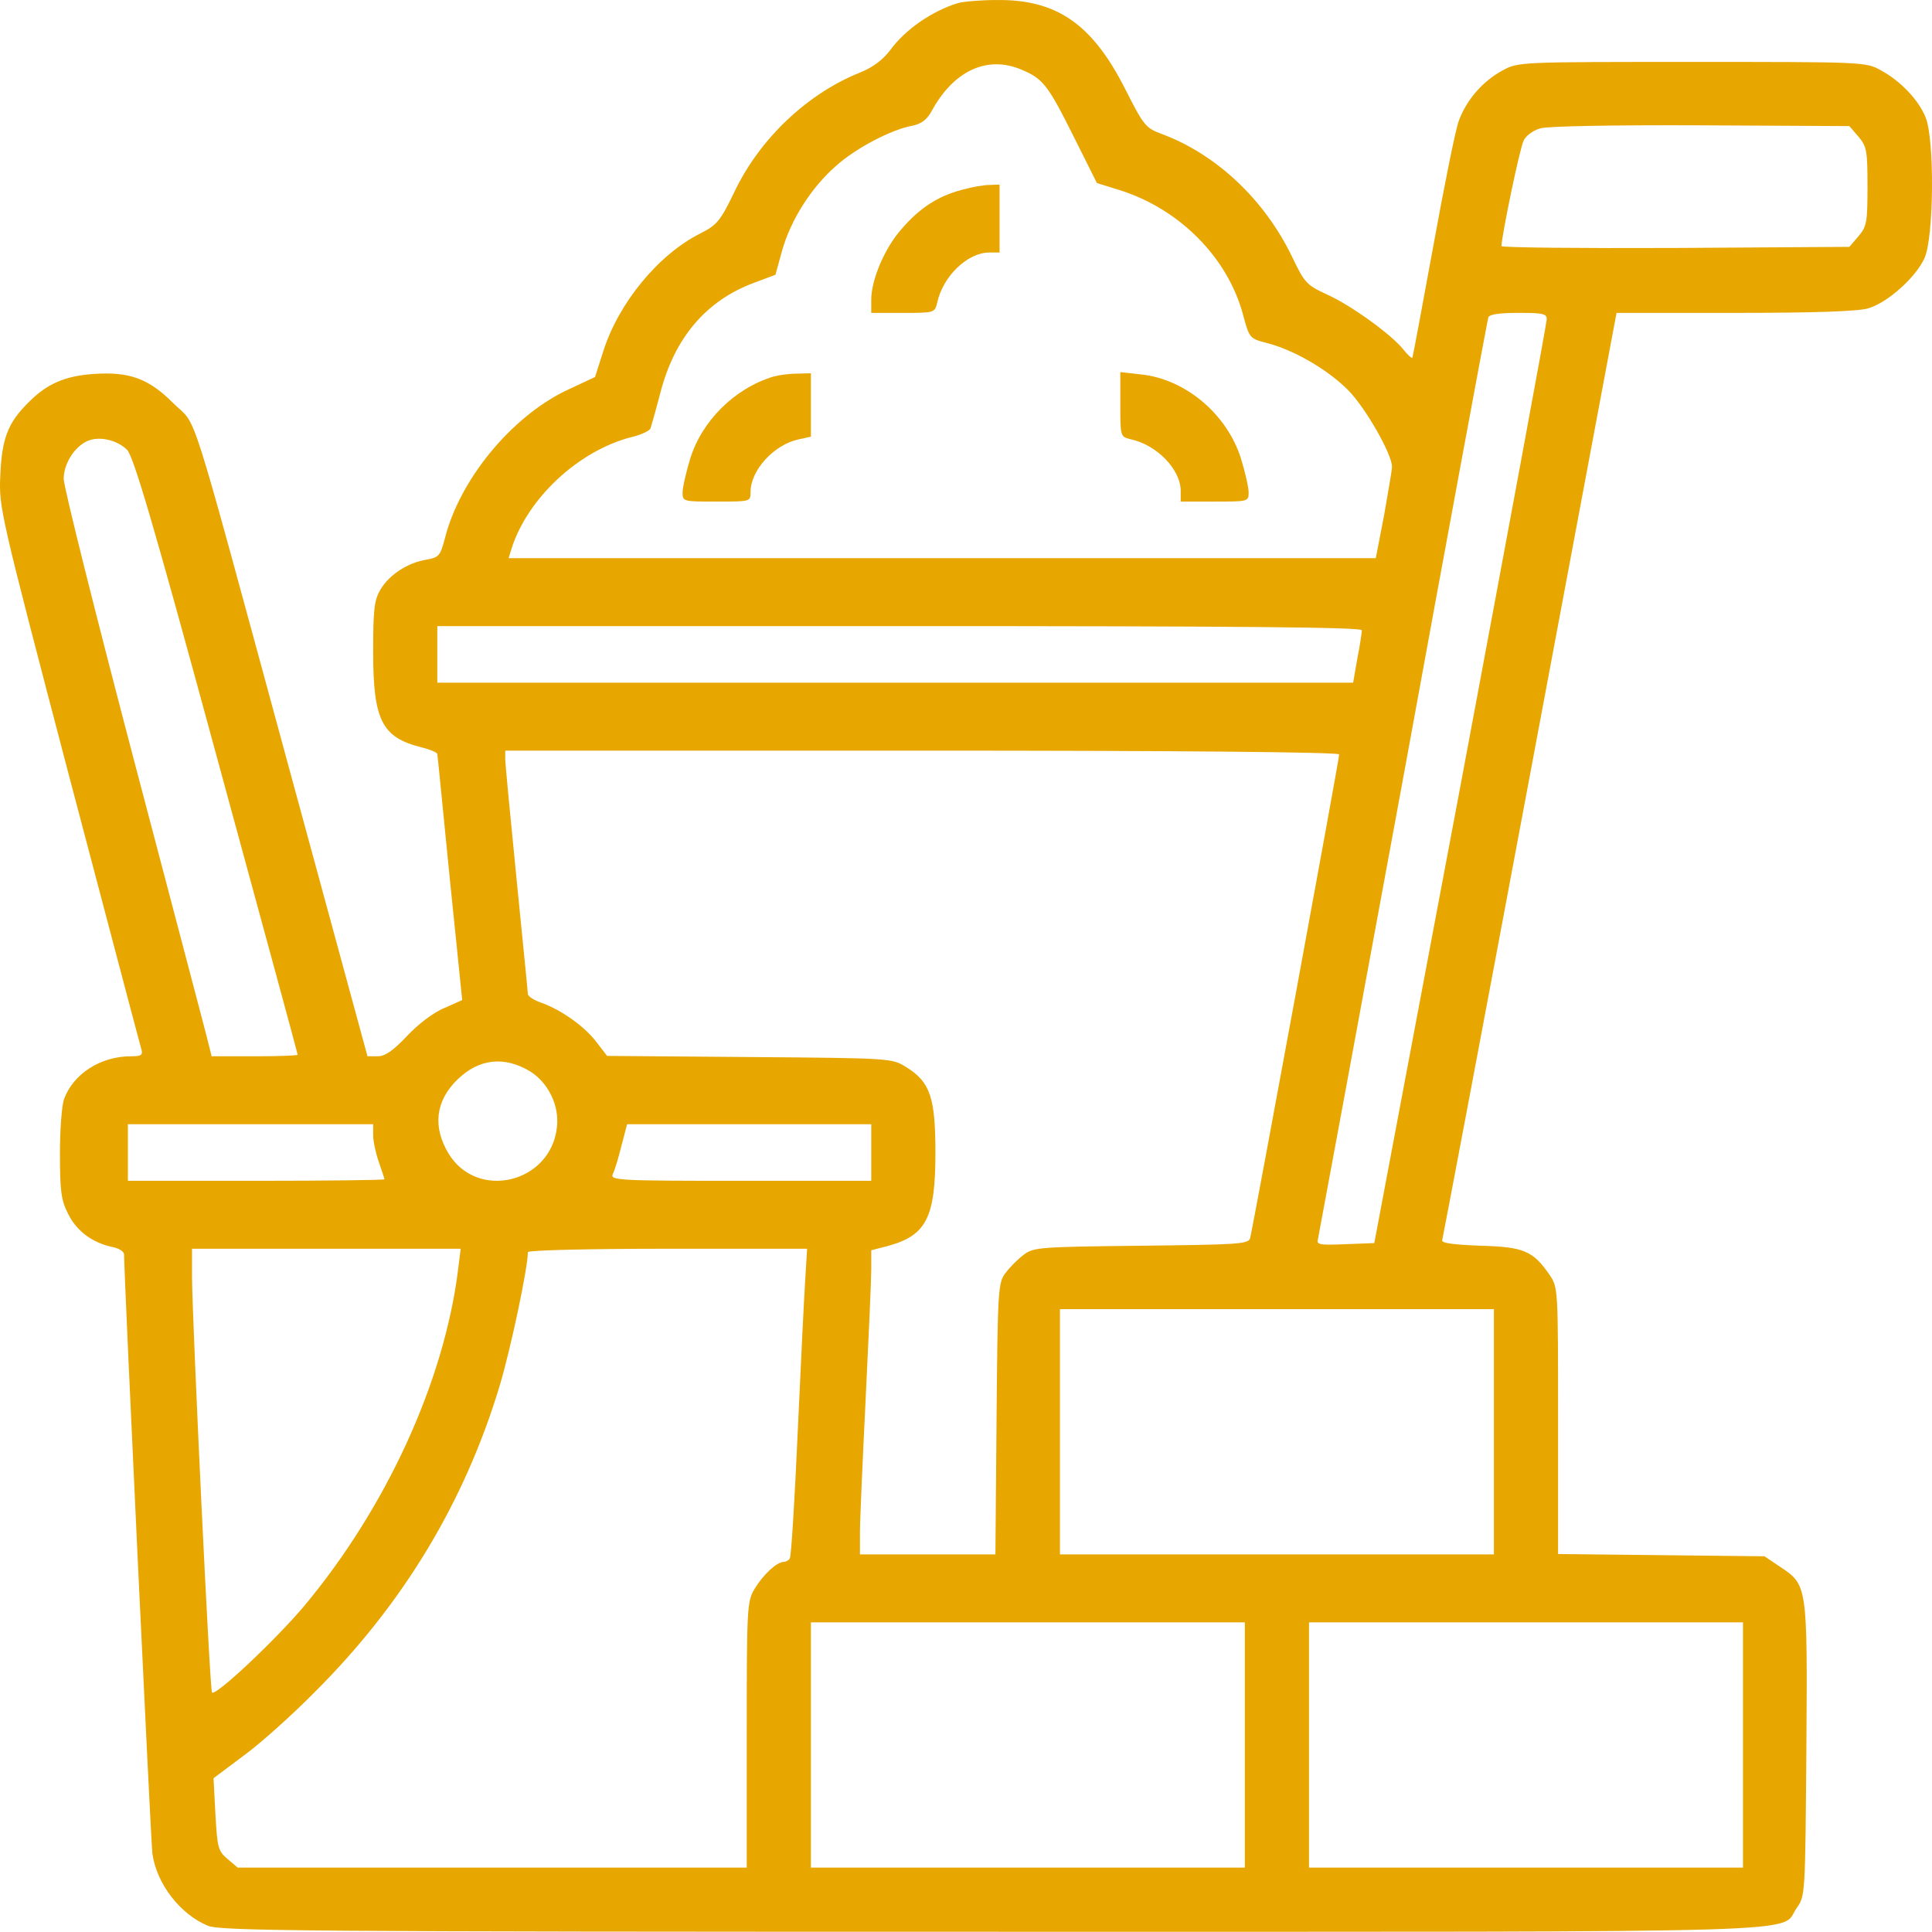 <?xml version="1.0" encoding="UTF-8"?>
<svg width="75px" height="75px" viewBox="0 0 75 75" version="1.1" xmlns="http://www.w3.org/2000/svg" xmlns:xlink="http://www.w3.org/1999/xlink">
    <title>construction</title>
    <g id="Front-Page" stroke="none" stroke-width="1" fill="none" fill-rule="evenodd">
        <g id="How-Does-It-Work" transform="translate(-796, -2952)" fill="#E7A600" fill-rule="nonzero">
            <g id="Step-10" transform="translate(754, 2952)">
                <g id="construction" transform="translate(42, 0)">
                    <g id="Group" transform="translate(37.5, 37.496) scale(-1, 1) rotate(-180) translate(-37.5, -37.496) translate(-0, -0)">
                        <path d="M37.192,74.873 C36.181,74.565 35.141,73.847 34.555,73.042 C34.262,72.661 33.881,72.368 33.354,72.163 C31.332,71.342 29.501,69.614 28.519,67.563 C27.963,66.406 27.831,66.259 27.201,65.937 C25.56,65.117 24.022,63.241 23.422,61.366 L23.099,60.356 L21.971,59.828 C19.847,58.803 17.84,56.371 17.269,54.086 C17.093,53.412 17.035,53.353 16.551,53.265 C15.833,53.148 15.13,52.694 14.779,52.123 C14.53,51.698 14.486,51.376 14.486,49.691 C14.486,47.039 14.823,46.366 16.346,45.985 C16.698,45.897 16.976,45.78 16.976,45.721 C16.991,45.677 17.196,43.509 17.459,40.902 L17.943,36.17 L17.254,35.862 C16.844,35.701 16.229,35.232 15.804,34.778 C15.262,34.207 14.954,33.987 14.661,33.987 L14.266,33.987 L11.204,45.238 C7.205,59.931 7.703,58.363 6.722,59.345 C5.769,60.297 5.022,60.575 3.616,60.473 C2.532,60.399 1.814,60.092 1.111,59.374 C0.305,58.583 0.071,57.968 0.012,56.532 C-0.046,55.287 -0.002,55.111 2.678,44.886 C4.187,39.173 5.447,34.383 5.491,34.251 C5.55,34.031 5.476,33.987 5.081,33.987 C3.909,33.987 2.854,33.313 2.488,32.332 C2.4,32.097 2.327,31.145 2.327,30.222 C2.327,28.787 2.371,28.406 2.634,27.893 C2.957,27.219 3.557,26.765 4.334,26.589 C4.597,26.545 4.817,26.414 4.817,26.296 C4.817,25.417 5.857,3.458 5.916,3.034 C6.077,1.862 7,0.675 8.069,0.236 C8.553,0.03 11.834,0.001 38.525,0.001 C71.646,0.001 69.024,-0.072 69.757,0.939 C70.079,1.393 70.079,1.466 70.123,7.077 C70.167,13.493 70.167,13.464 69.083,14.182 L68.497,14.577 L64.483,14.621 L60.484,14.665 L60.484,19.836 C60.484,24.963 60.484,25.007 60.162,25.491 C59.517,26.428 59.165,26.589 57.466,26.633 C56.382,26.677 55.943,26.736 55.987,26.853 C56.016,26.956 57.554,35.086 59.4,44.945 L62.754,62.846 L67.354,62.846 C70.445,62.846 72.13,62.904 72.525,63.022 C73.273,63.241 74.371,64.223 74.708,64.97 C75.074,65.761 75.104,69.584 74.752,70.434 C74.474,71.123 73.771,71.855 73.009,72.265 C72.438,72.588 72.32,72.588 65.684,72.588 C59.034,72.588 58.931,72.588 58.345,72.265 C57.569,71.855 56.924,71.108 56.631,70.302 C56.499,69.951 56.06,67.753 55.635,65.409 C55.21,63.08 54.844,61.132 54.829,61.103 C54.8,61.073 54.639,61.22 54.478,61.425 C54.024,61.996 52.456,63.139 51.504,63.564 C50.713,63.93 50.64,64.018 50.156,65.029 C49.087,67.241 47.226,68.999 45.102,69.79 C44.472,70.024 44.399,70.112 43.667,71.562 C42.392,74.067 41.015,75.019 38.686,74.991 C38.071,74.991 37.397,74.931 37.192,74.873 Z M39.638,72.295 C40.488,71.943 40.678,71.694 41.66,69.731 L42.583,67.885 L43.432,67.622 C45.761,66.904 47.651,65.014 48.252,62.787 C48.501,61.85 48.516,61.85 49.189,61.674 C50.215,61.41 51.519,60.663 52.324,59.857 C52.998,59.184 54.038,57.367 54.038,56.869 C54.038,56.752 53.892,55.917 53.731,54.994 L53.408,53.324 L36.576,53.324 L19.745,53.324 L19.847,53.661 C20.462,55.639 22.455,57.499 24.52,58.026 C24.901,58.114 25.223,58.275 25.253,58.363 C25.282,58.451 25.458,59.066 25.634,59.74 C26.19,61.894 27.421,63.329 29.281,64.018 L30.102,64.325 L30.365,65.278 C30.702,66.464 31.493,67.709 32.445,68.544 C33.207,69.233 34.599,69.965 35.419,70.112 C35.771,70.185 35.976,70.346 36.152,70.654 C37.001,72.236 38.305,72.851 39.638,72.295 Z M72.145,69.687 C72.467,69.306 72.496,69.145 72.496,67.753 C72.496,66.362 72.467,66.201 72.145,65.82 L71.793,65.409 L65.04,65.366 C61.319,65.351 58.286,65.38 58.286,65.439 C58.301,65.878 59.004,69.277 59.151,69.541 C59.239,69.731 59.532,69.936 59.795,70.009 C60.059,70.097 62.711,70.141 66.021,70.127 L71.793,70.097 L72.145,69.687 Z M60.044,62.597 C60.044,62.45 58.536,54.32 56.704,44.534 L53.35,26.736 L52.222,26.692 C51.182,26.648 51.094,26.677 51.167,26.912 C51.196,27.058 52.691,35.115 54.478,44.827 C56.25,54.54 57.744,62.568 57.774,62.67 C57.818,62.787 58.184,62.846 58.946,62.846 C59.898,62.846 60.044,62.817 60.044,62.597 Z M4.934,57.528 C5.183,57.265 5.916,54.818 8.406,45.648 C10.135,39.305 11.556,34.09 11.556,34.046 C11.556,34.016 10.809,33.987 9.886,33.987 L8.216,33.987 L8.113,34.397 C8.069,34.617 6.766,39.524 5.242,45.326 C3.719,51.112 2.473,56.093 2.473,56.4 C2.473,57.001 2.898,57.66 3.411,57.88 C3.865,58.07 4.554,57.909 4.934,57.528 Z M52.866,50.526 C52.866,50.423 52.793,49.94 52.691,49.427 L52.529,48.49 L34.745,48.49 L16.976,48.49 L16.976,49.588 L16.976,50.687 L34.921,50.687 C48.208,50.687 52.866,50.643 52.866,50.526 Z M51.987,45.706 C51.987,45.516 48.618,27.234 48.53,26.926 C48.457,26.692 48.061,26.677 44.297,26.633 C40.371,26.589 40.122,26.575 39.741,26.282 C39.521,26.121 39.199,25.798 39.038,25.579 C38.745,25.198 38.73,24.963 38.686,19.909 L38.642,14.65 L36.02,14.65 L33.383,14.65 L33.383,15.5 C33.383,15.954 33.486,18.283 33.603,20.656 C33.72,23.03 33.822,25.315 33.822,25.71 L33.822,26.457 L34.452,26.619 C35.961,27.029 36.313,27.717 36.313,30.237 C36.313,32.39 36.108,32.991 35.185,33.562 C34.628,33.914 34.614,33.914 29.105,33.958 L23.568,34.002 L23.173,34.514 C22.718,35.13 21.81,35.774 21.048,36.053 C20.741,36.155 20.492,36.316 20.492,36.404 C20.492,36.477 20.287,38.499 20.052,40.872 C19.818,43.245 19.613,45.34 19.613,45.531 L19.613,45.853 L35.8,45.853 C45.967,45.853 51.987,45.794 51.987,45.706 Z M20.58,33.401 C21.283,32.962 21.722,32.068 21.62,31.233 C21.385,29.065 18.529,28.377 17.415,30.208 C16.786,31.248 16.903,32.259 17.767,33.094 C18.602,33.899 19.584,34.002 20.58,33.401 Z M14.486,30.925 C14.486,30.691 14.588,30.222 14.705,29.885 C14.823,29.548 14.925,29.241 14.925,29.212 C14.925,29.182 12.684,29.153 9.944,29.153 L4.964,29.153 L4.964,30.252 L4.964,31.35 L9.725,31.35 L14.486,31.35 L14.486,30.925 Z M33.822,30.252 L33.822,29.153 L28.754,29.153 C23.978,29.153 23.685,29.168 23.788,29.417 C23.861,29.548 24.008,30.047 24.125,30.515 L24.344,31.35 L29.076,31.35 L33.822,31.35 L33.822,30.252 Z M17.782,25.696 C17.24,21.36 14.998,16.467 11.805,12.643 C10.692,11.325 8.377,9.142 8.23,9.289 C8.143,9.362 7.469,23.63 7.454,25.388 L7.454,26.516 L12.669,26.516 L17.884,26.516 L17.782,25.696 Z M31.259,25.315 C31.215,24.641 31.083,21.96 30.966,19.367 C30.849,16.76 30.717,14.562 30.658,14.489 C30.614,14.416 30.497,14.357 30.409,14.357 C30.146,14.343 29.633,13.874 29.296,13.317 C29.003,12.834 28.988,12.629 28.988,7.663 L28.988,2.492 L19.115,2.492 L9.227,2.492 L8.831,2.828 C8.465,3.136 8.436,3.268 8.362,4.572 L8.289,5.963 L9.446,6.828 C10.091,7.296 11.336,8.41 12.215,9.303 C15.643,12.717 18.031,16.672 19.393,21.184 C19.818,22.59 20.492,25.769 20.492,26.384 C20.492,26.457 22.792,26.516 25.912,26.516 L31.332,26.516 L31.259,25.315 Z M57.994,19.411 L57.994,14.65 L49.57,14.65 L41.147,14.65 L41.147,19.411 L41.147,24.172 L49.57,24.172 L57.994,24.172 L57.994,19.411 Z M48.325,7.252 L48.325,2.492 L39.902,2.492 L31.479,2.492 L31.479,7.252 L31.479,12.013 L39.902,12.013 L48.325,12.013 L48.325,7.252 Z M67.662,7.252 L67.662,2.492 L59.239,2.492 L50.815,2.492 L50.815,7.252 L50.815,12.013 L59.239,12.013 L67.662,12.013 L67.662,7.252 Z" id="Shape"></path>
                        <path d="M37.338,67.622 C36.43,67.387 35.698,66.918 35.009,66.113 C34.35,65.38 33.822,64.135 33.822,63.359 L33.822,62.846 L35.053,62.846 C36.284,62.846 36.284,62.846 36.386,63.256 C36.606,64.267 37.558,65.19 38.408,65.19 L38.803,65.19 L38.803,66.508 L38.803,67.827 L38.408,67.812 C38.173,67.812 37.704,67.724 37.338,67.622 Z" id="Path"></path>
                        <path d="M30.014,60.37 C28.519,59.916 27.245,58.656 26.791,57.177 C26.63,56.649 26.498,56.063 26.498,55.873 C26.498,55.521 26.527,55.521 27.816,55.521 C29.135,55.521 29.135,55.521 29.135,55.888 C29.135,56.737 30.043,57.733 31.01,57.938 L31.479,58.041 L31.479,59.272 L31.479,60.502 L30.937,60.487 C30.629,60.487 30.219,60.429 30.014,60.37 Z" id="Path"></path>
                        <path d="M43.491,59.286 C43.491,58.041 43.491,58.041 43.901,57.938 C44.912,57.719 45.835,56.767 45.835,55.932 L45.835,55.521 L47.153,55.521 C48.442,55.521 48.472,55.521 48.472,55.873 C48.472,56.063 48.34,56.649 48.179,57.177 C47.637,58.92 46.011,60.282 44.282,60.458 L43.491,60.546 L43.491,59.286 Z" id="Path"></path>
                    </g>
                </g>
            </g>
        </g>
    </g>
</svg>